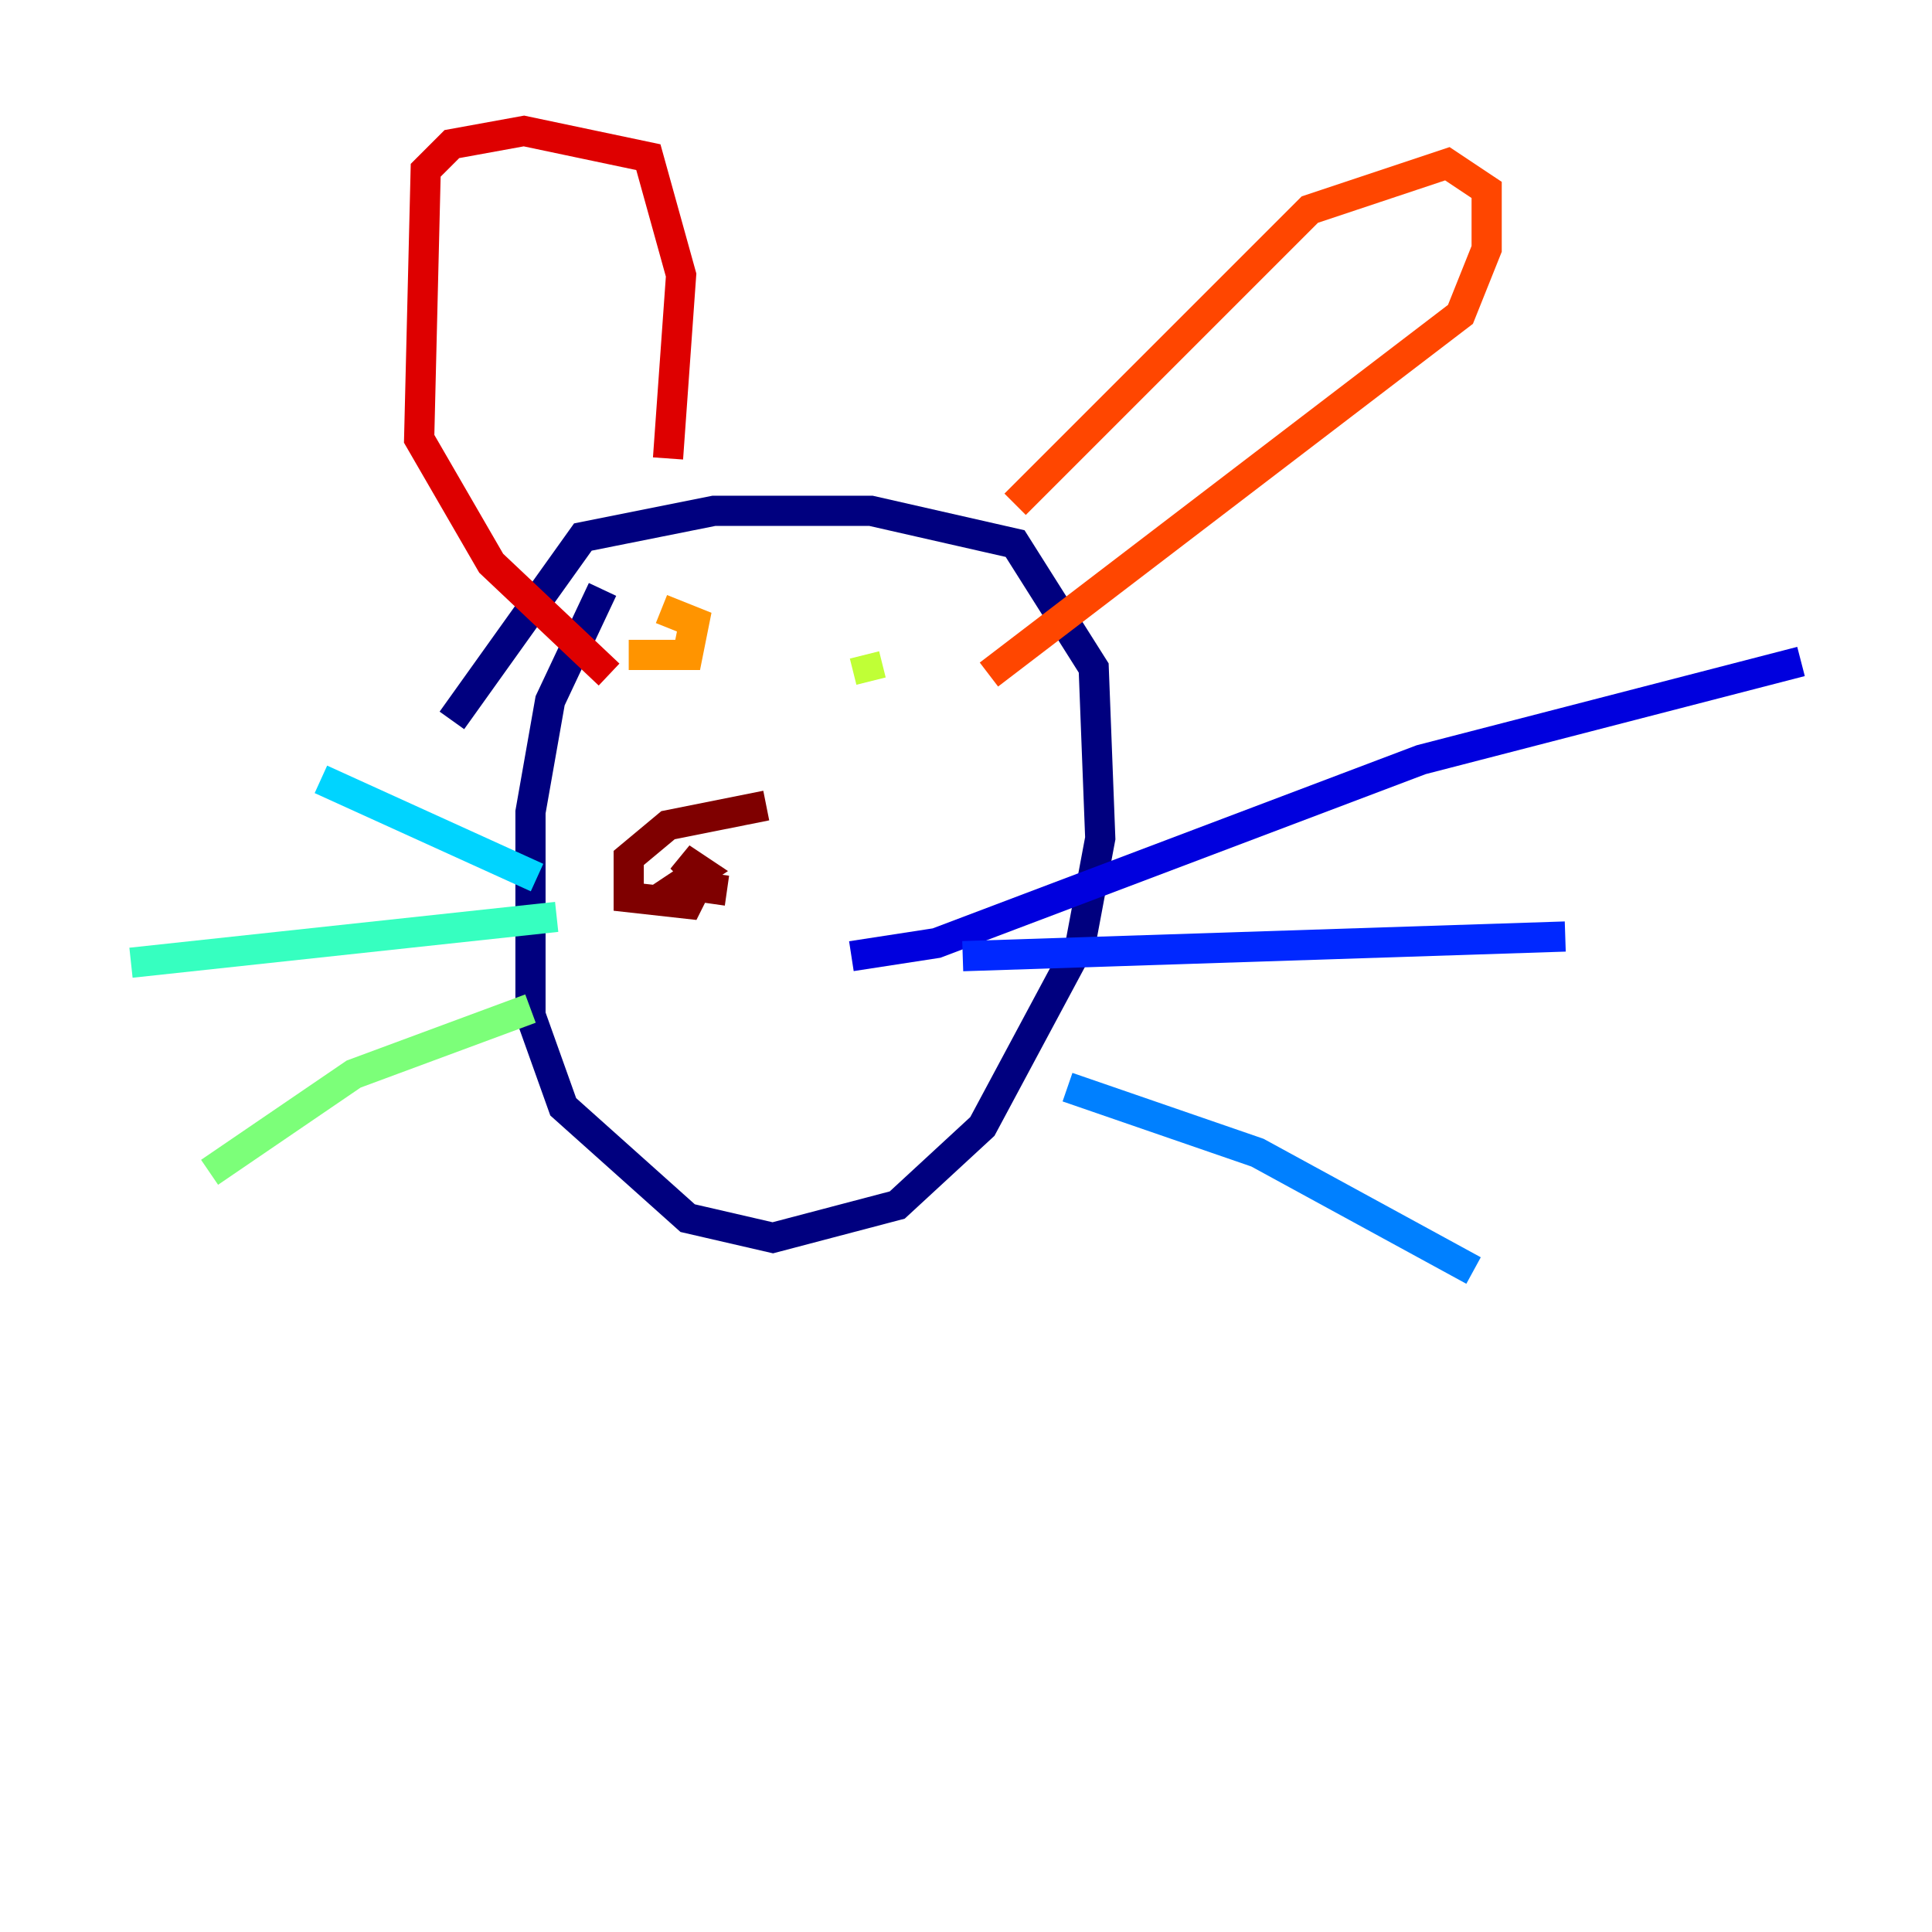 <?xml version="1.0" encoding="utf-8" ?>
<svg baseProfile="tiny" height="128" version="1.2" viewBox="0,0,128,128" width="128" xmlns="http://www.w3.org/2000/svg" xmlns:ev="http://www.w3.org/2001/xml-events" xmlns:xlink="http://www.w3.org/1999/xlink"><defs /><polyline fill="none" points="39.919,39.051 36.447,46.427 35.146,53.803 35.146,67.254 37.315,73.329 45.559,80.705 51.2,82.007 59.444,79.837 65.085,74.63 71.593,62.481 72.895,55.539 72.461,44.258 67.254,36.014 57.709,33.844 47.295,33.844 38.617,35.58 29.939,47.729" stroke="#00007f" stroke-width="2" /><polyline fill="none" points="56.407,63.349 62.047,62.481 94.156,50.332 119.322,43.824" stroke="#0000de" stroke-width="2" /><polyline fill="none" points="63.783,63.349 103.702,62.047" stroke="#0028ff" stroke-width="2" /><polyline fill="none" points="70.725,72.027 83.308,76.366 97.627,84.176" stroke="#0080ff" stroke-width="2" /><polyline fill="none" points="35.58,58.142 21.261,51.634" stroke="#00d4ff" stroke-width="2" /><polyline fill="none" points="36.881,60.746 8.678,63.783" stroke="#36ffc0" stroke-width="2" /><polyline fill="none" points="35.146,66.82 23.43,71.159 13.885,77.668" stroke="#7cff79" stroke-width="2" /><polyline fill="none" points="57.275,43.39 57.709,45.125" stroke="#c0ff36" stroke-width="2" /><polyline fill="none" points="43.824,43.39 43.824,43.39" stroke="#ffe500" stroke-width="2" /><polyline fill="none" points="41.654,43.39 45.559,43.39 45.993,41.22 43.824,40.352" stroke="#ff9400" stroke-width="2" /><polyline fill="none" points="67.254,33.41 86.78,13.885 95.891,10.848 98.495,12.583 98.495,16.488 96.759,20.827 65.519,44.691" stroke="#ff4600" stroke-width="2" /><polyline fill="none" points="44.258,30.373 45.125,18.224 42.956,10.414 34.712,8.678 29.939,9.546 28.203,11.281 27.77,29.071 32.542,37.315 40.352,44.691" stroke="#de0000" stroke-width="2" /><polyline fill="none" points="50.766,53.37 44.258,54.671 41.654,56.841 41.654,59.444 45.559,59.878 46.427,58.142 45.125,56.841 46.427,57.709 45.125,58.576 48.163,59.01" stroke="#7f0000" stroke-width="2" /></svg>